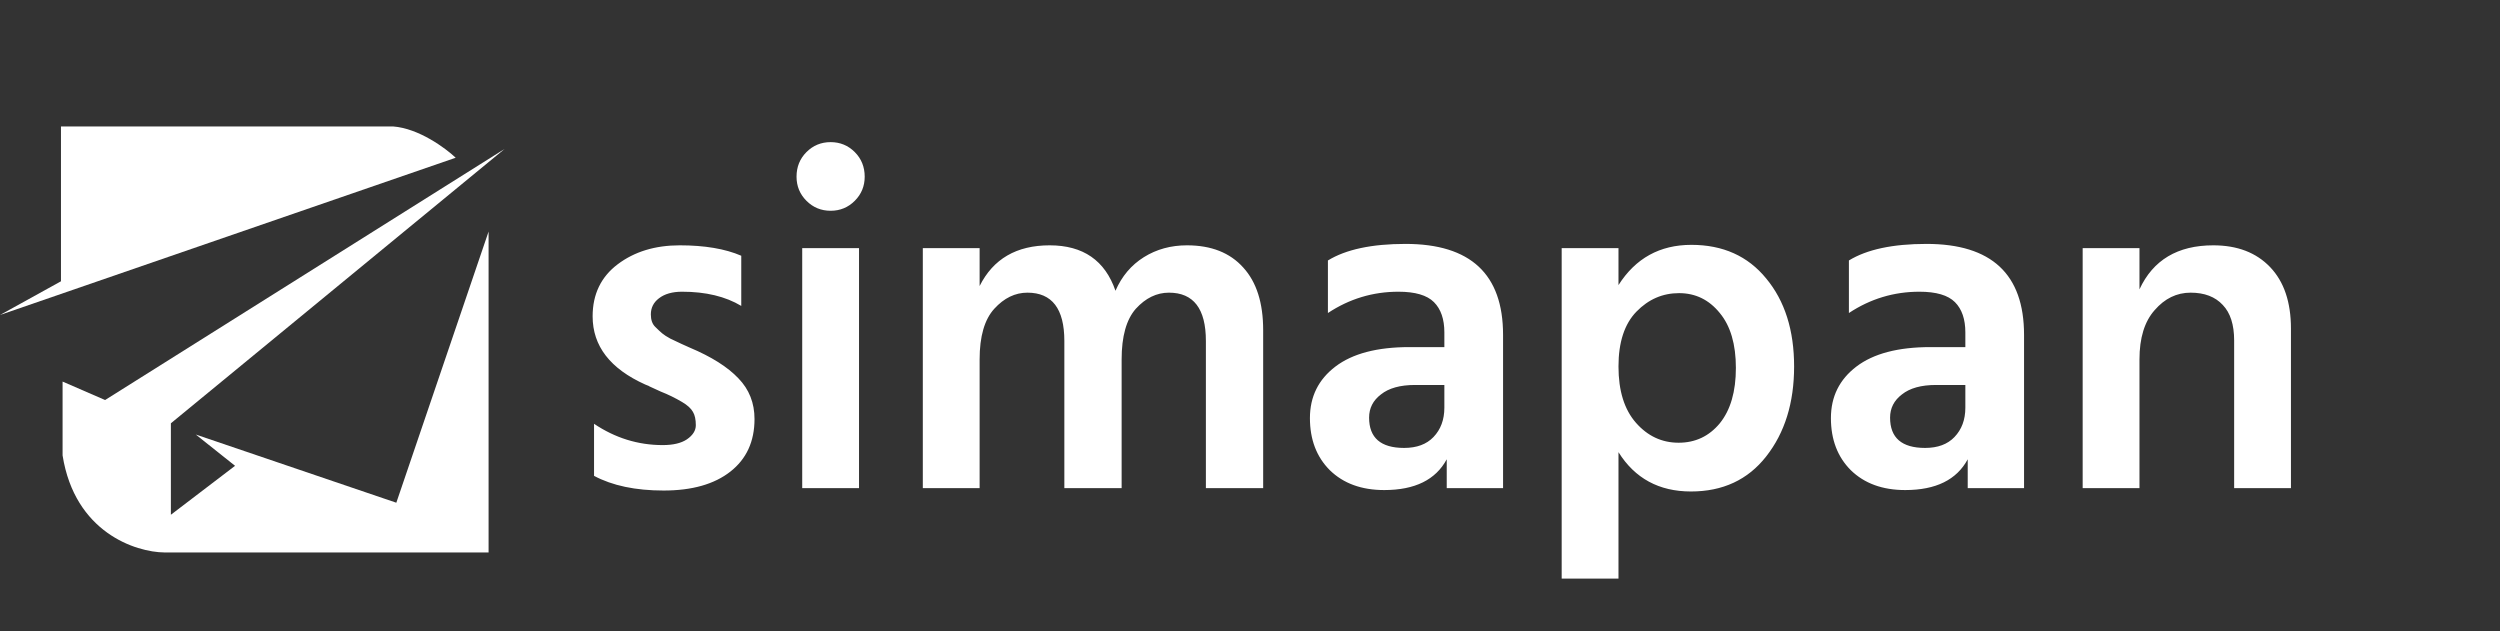 <svg width="507" height="128" viewBox="0 0 507 128" fill="none" xmlns="http://www.w3.org/2000/svg">
<rect x="0" y="0" width="507" height="128" fill="#333333" stroke="none"/>
<path d="M0 63.879L12.365 57.045V25.644H79.724C84.93 26.035 90.353 30.037 92.414 31.989L0 63.879Z" fill="white"/>
<path d="M21.314 81.125L12.691 77.383V92.352C15.164 107.971 27.497 111.984 33.354 112.038H99.085V46.958L80.374 101.951L39.699 88.121L47.671 94.467L34.655 104.391V85.844L102.339 30.2L21.314 81.125Z" fill="white"/>
<path d="M153.016 84.984C153.016 89.528 151.384 93.08 148.12 95.64C144.856 98.2 140.344 99.48 134.584 99.48C128.888 99.48 124.184 98.488 120.472 96.504V85.944C124.76 88.824 129.4 90.264 134.392 90.264C136.504 90.264 138.136 89.88 139.288 89.112C140.504 88.28 141.112 87.32 141.112 86.232C141.112 85.08 140.92 84.184 140.536 83.544C140.152 82.84 139.416 82.168 138.328 81.528C136.92 80.696 135.48 79.992 134.008 79.416C132.6 78.776 131.832 78.424 131.704 78.36C131.64 78.296 131.512 78.232 131.32 78.168C131.128 78.104 130.968 78.04 130.84 77.976C123.736 74.776 120.184 70.168 120.184 64.152C120.184 59.672 121.88 56.152 125.272 53.592C128.664 51.032 132.856 49.752 137.848 49.752C142.904 49.752 147.064 50.456 150.328 51.864V62.04C147.128 60.12 143.128 59.16 138.328 59.16C136.344 59.16 134.776 59.608 133.624 60.504C132.536 61.336 131.992 62.424 131.992 63.768C131.992 64.856 132.28 65.688 132.856 66.264C133.432 66.84 133.912 67.288 134.296 67.608C134.68 67.928 135.224 68.28 135.928 68.664C137.656 69.496 138.968 70.104 139.864 70.488C144.28 72.344 147.576 74.424 149.752 76.728C151.928 78.968 153.016 81.72 153.016 84.984ZM168.449 28.824C170.369 28.824 172.001 29.496 173.345 30.84C174.689 32.184 175.361 33.848 175.361 35.832C175.361 37.752 174.689 39.384 173.345 40.728C172.001 42.072 170.369 42.744 168.449 42.744C166.529 42.744 164.897 42.072 163.553 40.728C162.209 39.384 161.537 37.752 161.537 35.832C161.537 33.848 162.209 32.184 163.553 30.84C164.897 29.496 166.529 28.824 168.449 28.824ZM174.209 99H162.689V50.328H174.209V99ZM256.17 99H244.554V69.144C244.554 62.616 242.058 59.352 237.066 59.352C234.57 59.352 232.33 60.44 230.346 62.616C228.426 64.792 227.466 68.216 227.466 72.888V99H215.85V69.144C215.85 62.616 213.354 59.352 208.362 59.352C205.866 59.352 203.626 60.44 201.642 62.616C199.658 64.792 198.666 68.216 198.666 72.888V99H187.146V50.328H198.666V58.008C201.418 52.504 206.154 49.752 212.874 49.752C219.658 49.752 224.106 52.824 226.218 58.968C227.498 56.024 229.418 53.752 231.978 52.152C234.538 50.552 237.45 49.752 240.714 49.752C245.642 49.752 249.45 51.256 252.138 54.264C254.826 57.208 256.17 61.432 256.17 66.936V99ZM280.725 99.384C276.117 99.384 272.437 98.04 269.685 95.352C266.997 92.664 265.653 89.144 265.653 84.792C265.653 80.44 267.381 76.952 270.837 74.328C274.293 71.704 279.285 70.392 285.812 70.392H292.917V67.416C292.917 64.728 292.213 62.68 290.805 61.272C289.397 59.864 286.997 59.16 283.605 59.16C278.421 59.16 273.653 60.6 269.301 63.48V52.824C272.949 50.584 278.197 49.464 285.045 49.464C298.229 49.464 304.821 55.608 304.821 67.896V99H293.397V93.144C291.157 97.304 286.933 99.384 280.725 99.384ZM284.757 90.84C287.317 90.84 289.301 90.104 290.709 88.632C292.181 87.096 292.917 85.112 292.917 82.68V78.072H286.965C283.957 78.072 281.653 78.712 280.053 79.992C278.453 81.208 277.653 82.776 277.653 84.696C277.653 88.792 280.021 90.84 284.757 90.84ZM331.877 63.192C329.445 65.688 328.229 69.4 328.229 74.328C328.229 79.256 329.413 83.064 331.781 85.752C334.149 88.44 337.029 89.784 340.421 89.784C343.813 89.784 346.597 88.472 348.773 85.848C350.949 83.16 352.037 79.416 352.037 74.616C352.037 69.816 350.949 66.104 348.773 63.48C346.597 60.792 343.845 59.448 340.517 59.448C337.189 59.448 334.309 60.696 331.877 63.192ZM328.229 117.336H316.709V50.328H328.229V57.816C331.685 52.376 336.613 49.656 343.013 49.656C349.413 49.656 354.469 51.928 358.181 56.472C361.957 61.016 363.845 66.968 363.845 74.328C363.845 81.688 361.957 87.768 358.181 92.568C354.469 97.304 349.381 99.672 342.917 99.672C336.453 99.672 331.557 97.016 328.229 91.704V117.336ZM386.381 99.384C381.773 99.384 378.093 98.04 375.341 95.352C372.653 92.664 371.309 89.144 371.309 84.792C371.309 80.44 373.037 76.952 376.493 74.328C379.949 71.704 384.941 70.392 391.469 70.392H398.573V67.416C398.573 64.728 397.869 62.68 396.461 61.272C395.053 59.864 392.653 59.16 389.261 59.16C384.077 59.16 379.309 60.6 374.957 63.48V52.824C378.605 50.584 383.853 49.464 390.701 49.464C403.885 49.464 410.477 55.608 410.477 67.896V99H399.053V93.144C396.813 97.304 392.589 99.384 386.381 99.384ZM390.413 90.84C392.973 90.84 394.957 90.104 396.365 88.632C397.837 87.096 398.573 85.112 398.573 82.68V78.072H392.621C389.613 78.072 387.309 78.712 385.709 79.992C384.109 81.208 383.309 82.776 383.309 84.696C383.309 88.792 385.677 90.84 390.413 90.84ZM464.605 99H453.085V69.048C453.085 65.848 452.317 63.448 450.781 61.848C449.245 60.184 447.069 59.352 444.253 59.352C441.437 59.352 439.005 60.536 436.957 62.904C434.909 65.208 433.885 68.536 433.885 72.888V99H422.365V50.328H433.885V58.68C436.637 52.728 441.629 49.752 448.861 49.752C453.725 49.752 457.565 51.224 460.381 54.168C463.197 57.112 464.605 61.272 464.605 66.648V99Z" fill="white"/>
</svg>
